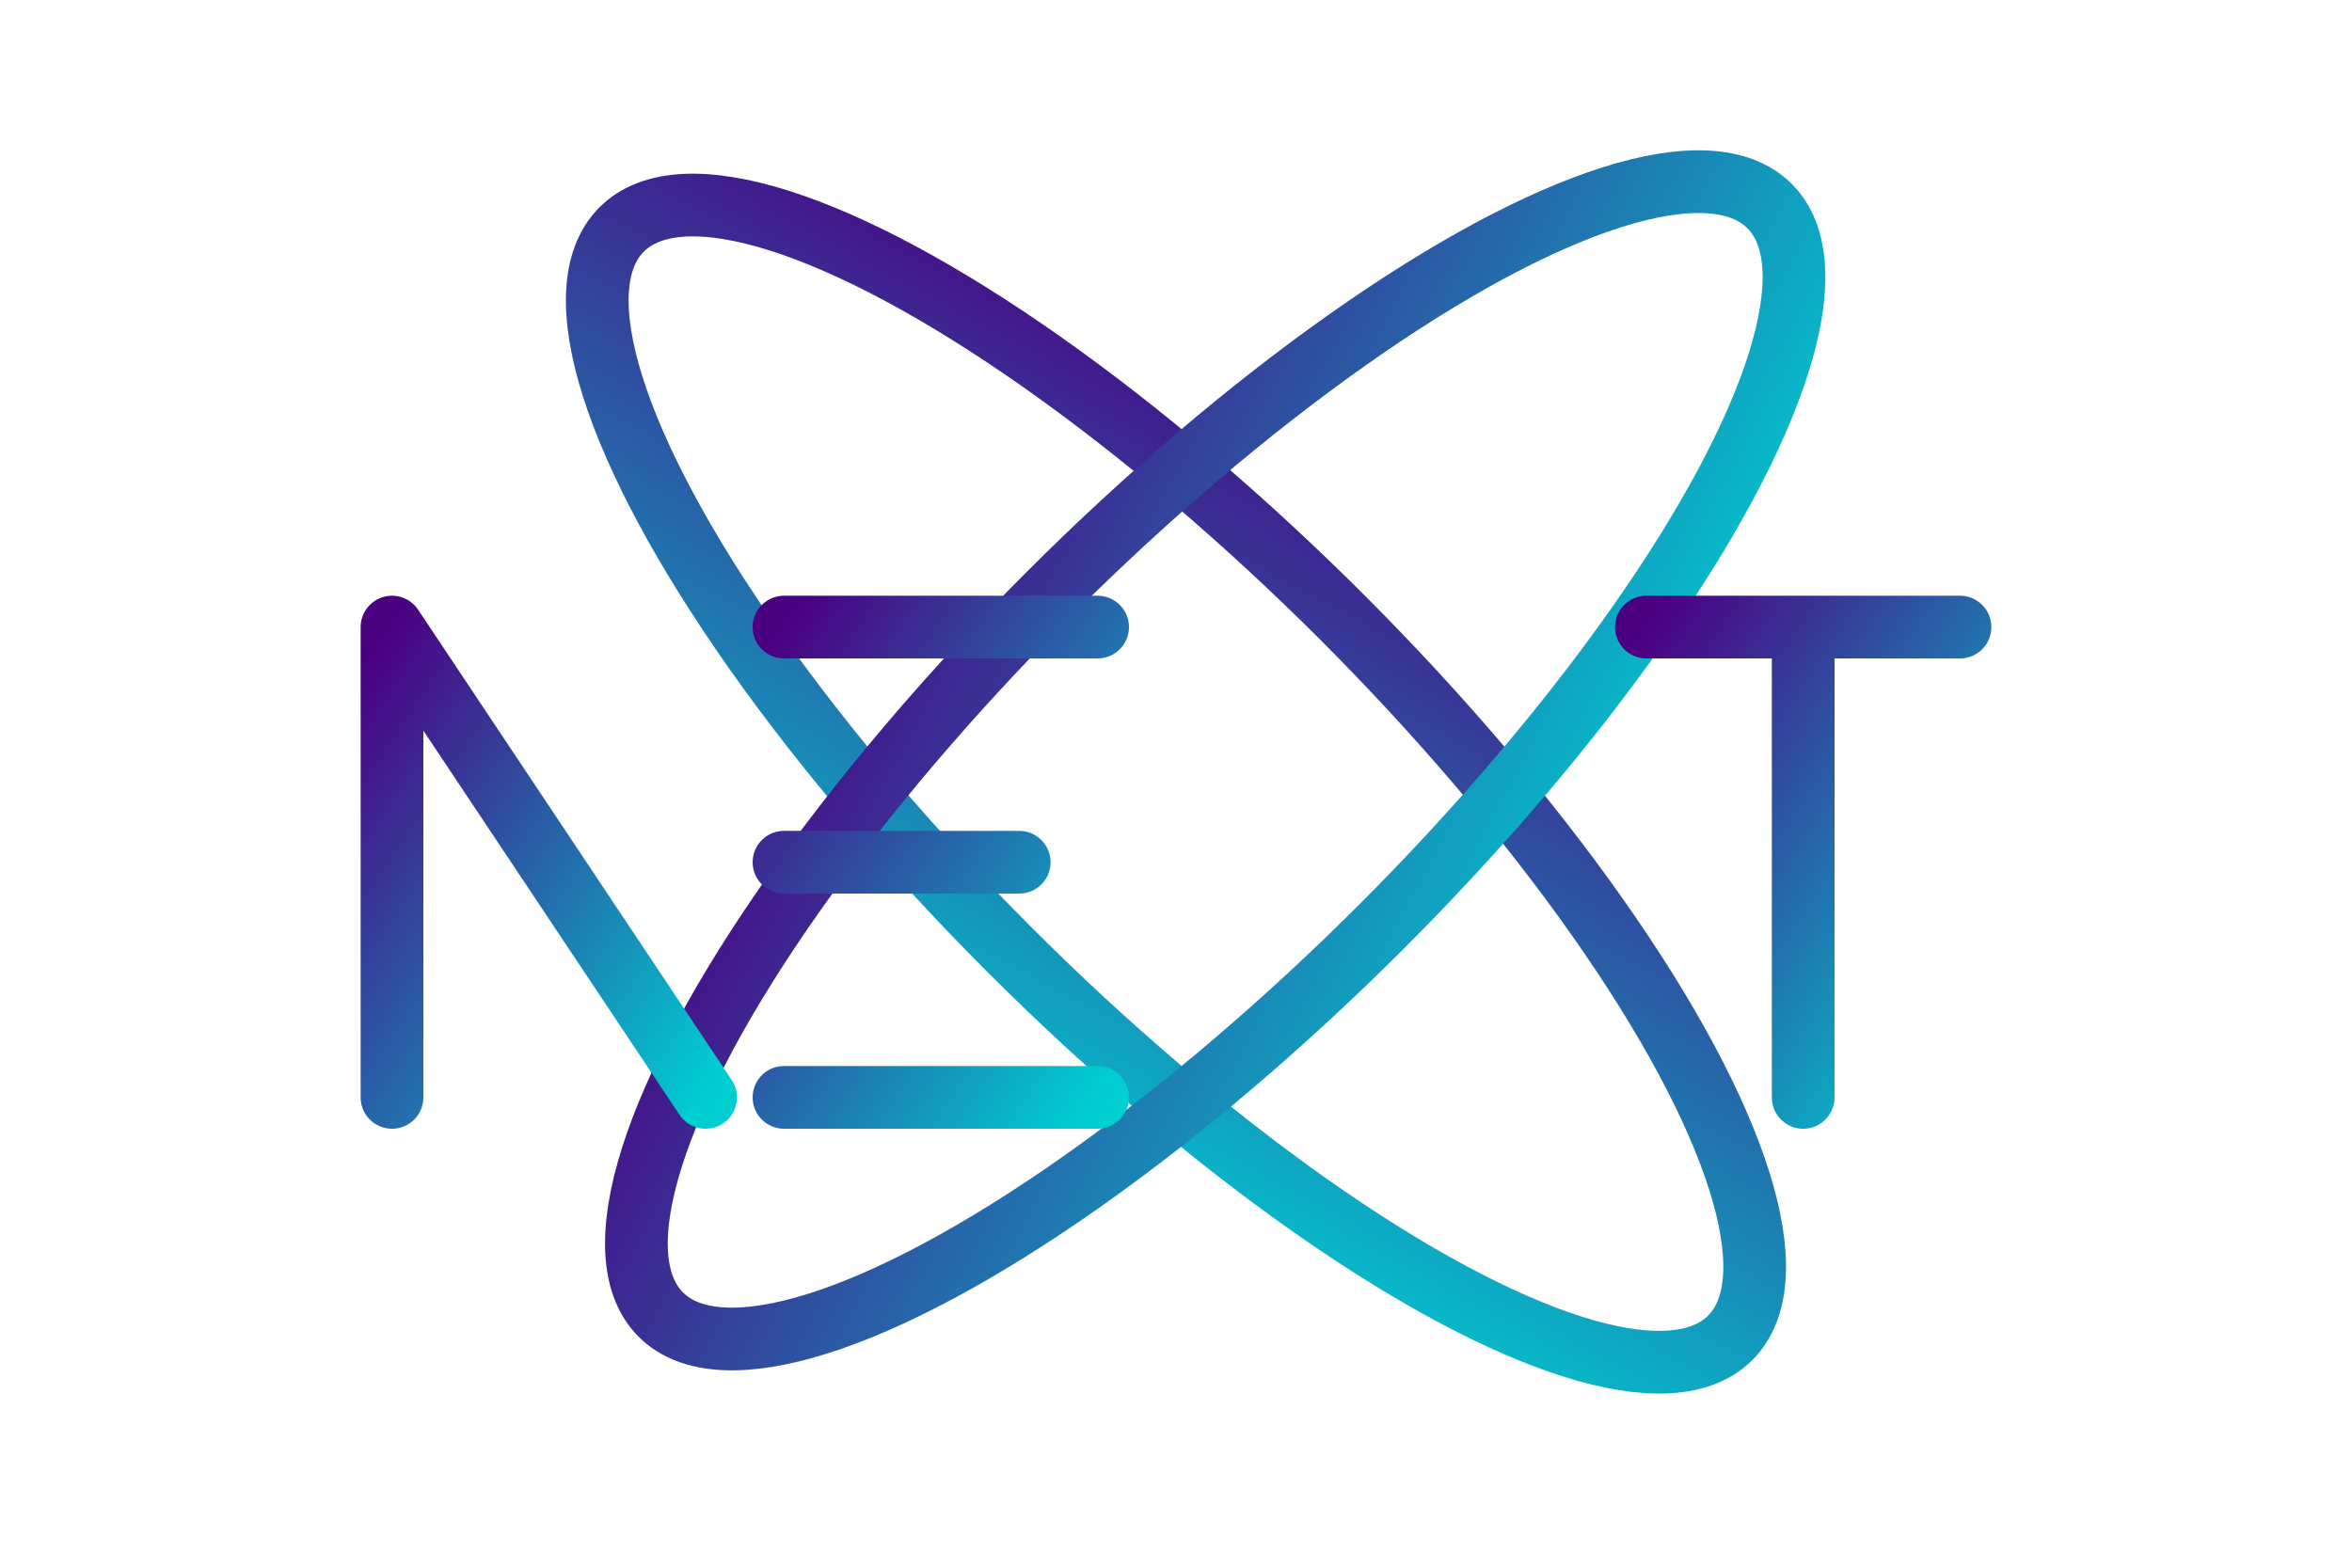 <svg width="300" height="200" xmlns="http://www.w3.org/2000/svg">
  <defs>
    <linearGradient id="logoGradient" x1="0%" x2="100%" y1="0%" y2="100%">
      <stop offset="0%" stop-color="#4B0082"/>
      <stop offset="100%" stop-color="#00CED1"/>
    </linearGradient>
  </defs>
  <g className="layer">
    <title>Layer 1</title>
    <g fill="none" id="svg_1" stroke="url(#logoGradient)" stroke-linecap="round" stroke-linejoin="round" stroke-width="8">
      <ellipse cx="150" cy="100" id="svg_2" rx="100" ry="30" transform="matrix(0.707 0.707 -0.707 0.707 114.645 -76.777)"/>
      <ellipse cx="155" cy="97" id="svg_3" rx="100" ry="30" transform="rotate(-45 155 97)"/>
      <path d="m50,140l0,-60l40,60" id="svg_4"/>
      <path d="m100,80l40,0m-40,30l30,0m-30,30l40,0" id="svg_5"/>
      <path d="m230,80l0,60m-20,-60l40,0" id="svg_6"/>
    </g>
  </g>
</svg>